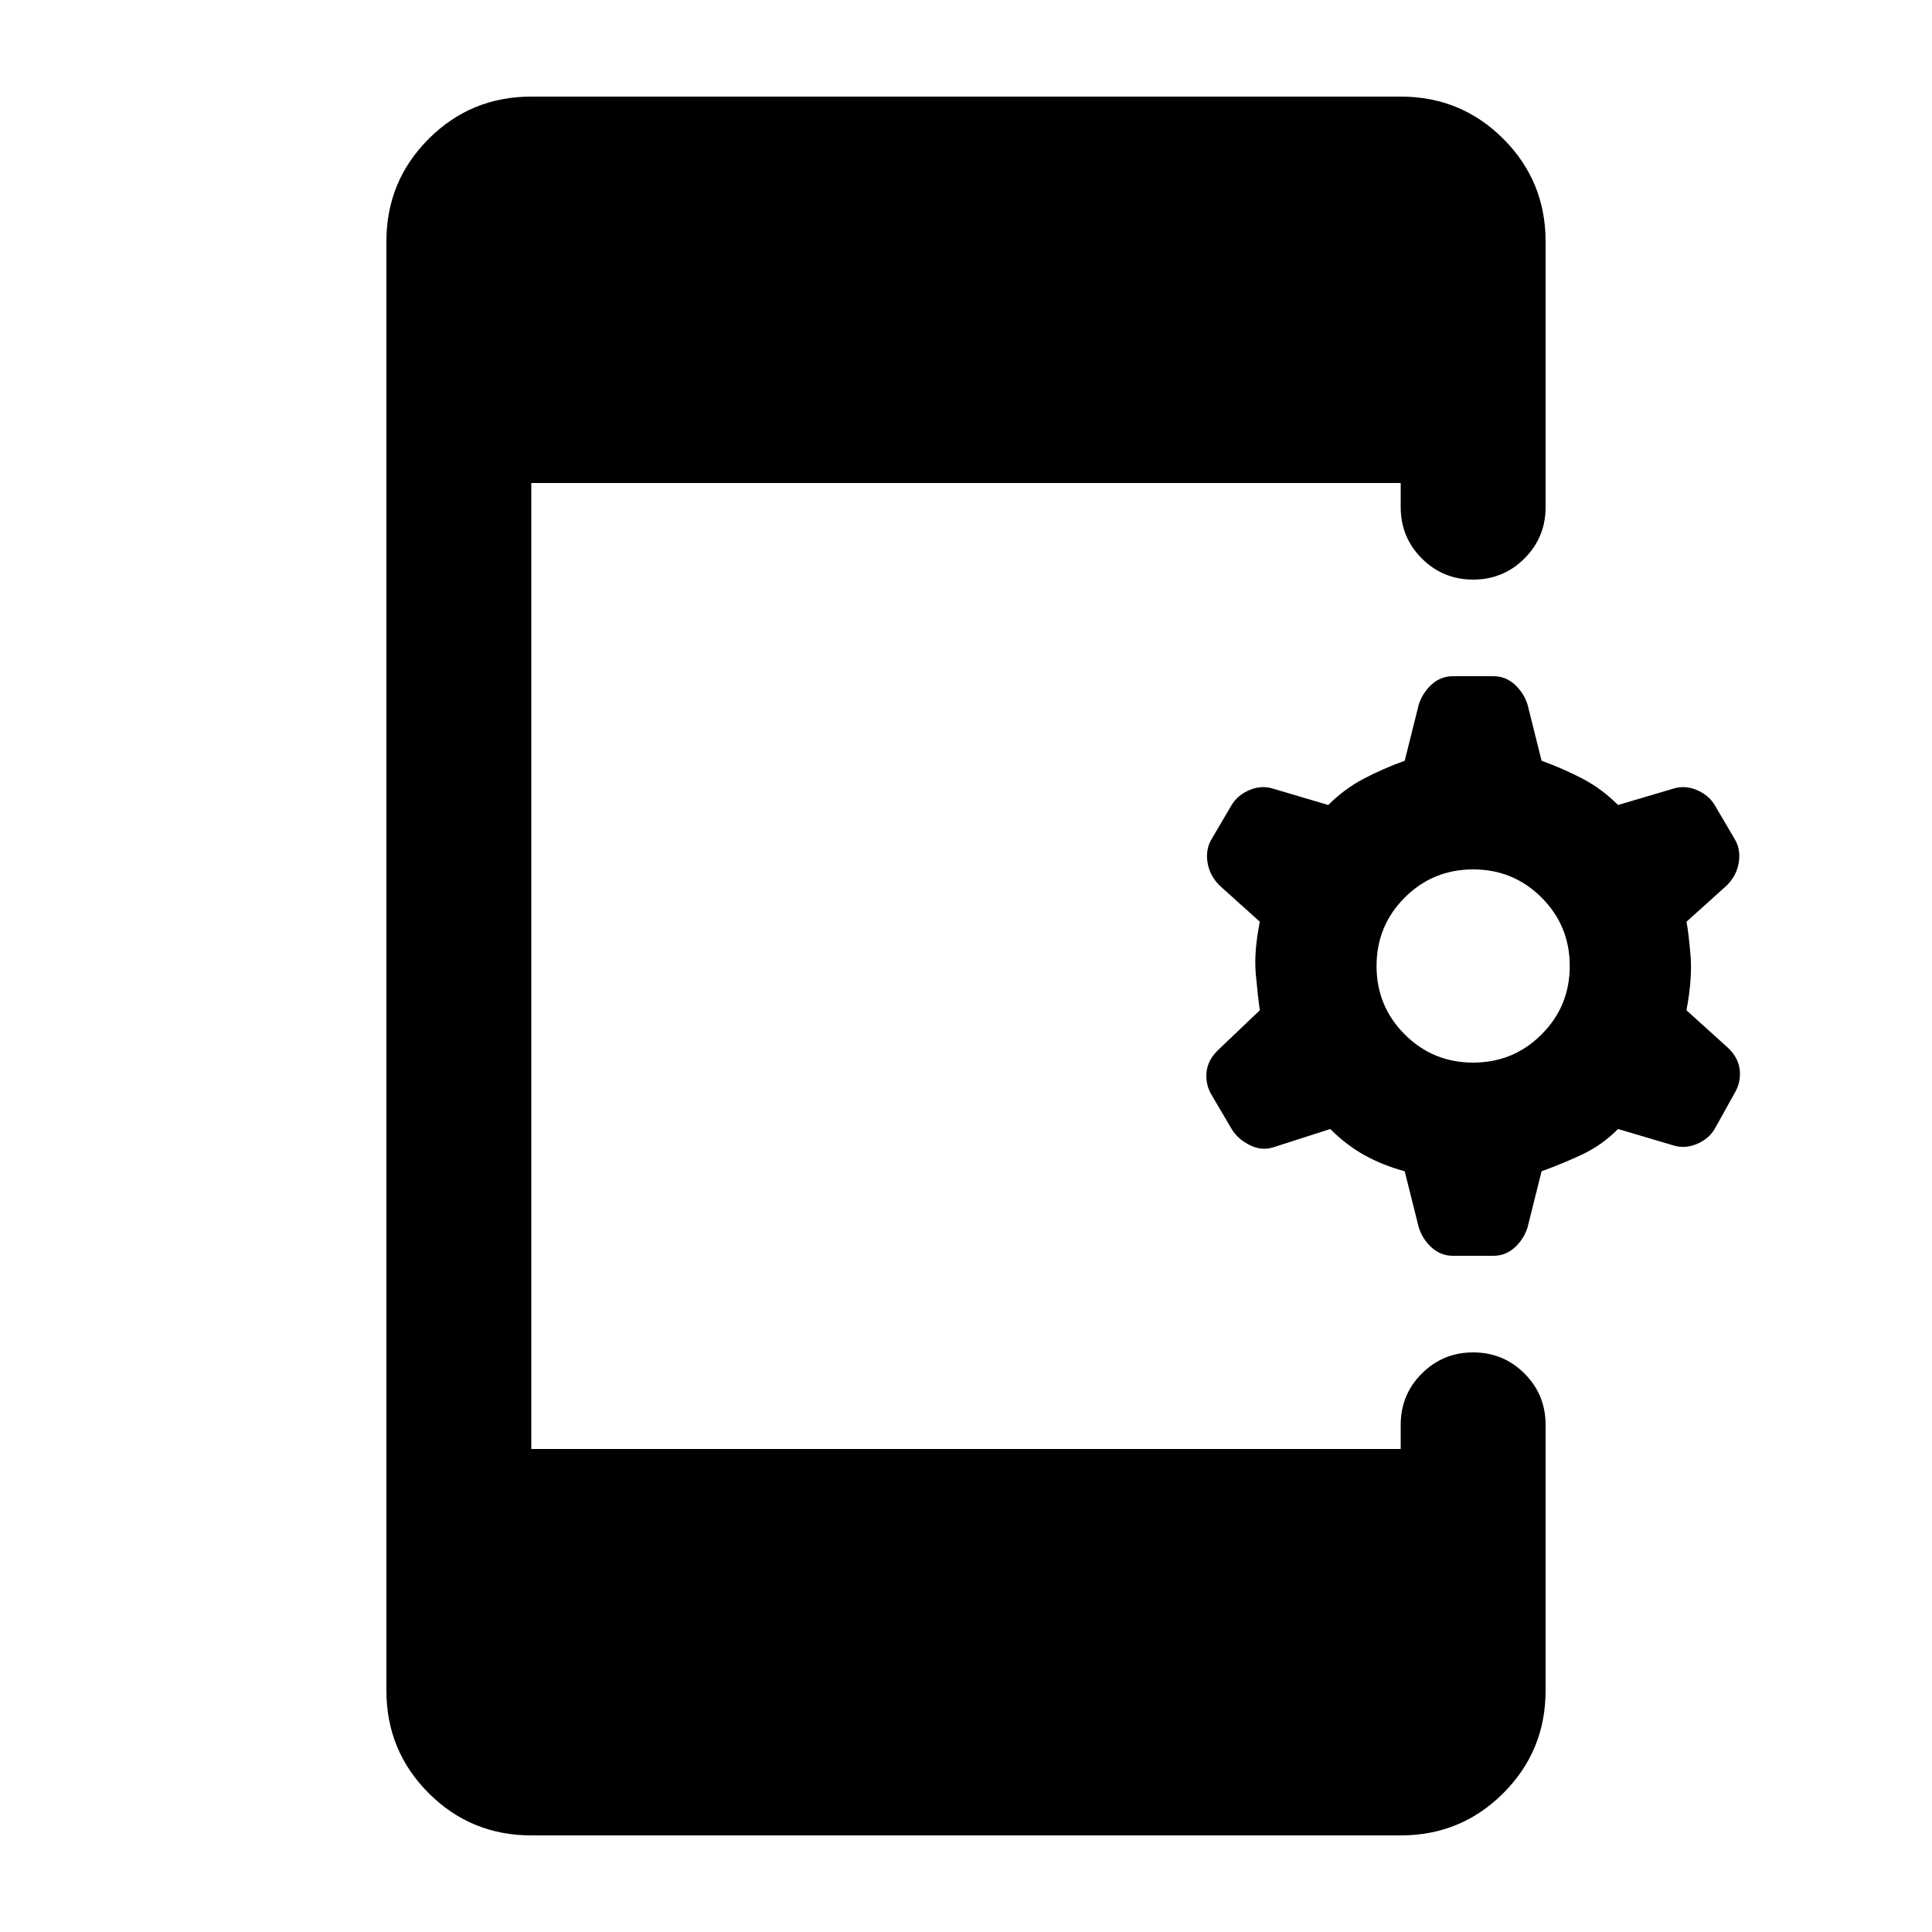 <svg xmlns="http://www.w3.org/2000/svg" height="20" viewBox="0 -960 960 960" width="20"><path d="M698-378q-11-3-20-8t-17-13l-28 9q-6 2-12-1t-9-8l-10-17q-3-5-2.5-11t5.5-11l21-20q-1-7-2-18t2-26l-20-18q-5-5-6-11.5t2-11.5l10-17q3-5 9-7.5t12-.5l27 8q8-8 17.5-13t20.5-9l7-28q2-6 6.5-10t10.5-4h20q6 0 10.5 4t6.5 10l7 28q11 4 20.5 9t17.5 13l27-8q6-2 12 .5t9 7.5l10 17q3 5 2 11.5t-6 11.5l-20 18q1 5 2 16.5t-2 27.5l21 19q5 5 5.5 11t-2.5 11l-10 18q-3 5-9 7.5t-12 .5l-27-8q-8 8-17.5 12.5T766-378l-7 28q-2 6-6.5 10t-10.5 4h-20q-6 0-10.5-4t-6.5-10l-7-28Zm34-54q20 0 34-14t14-34q0-20-14-34t-34-14q-20 0-34 14t-14 34q0 20 14 34t34 14ZM264-48q-30 0-51-21t-21-51v-720q0-30 21-51t51-21h432q30 0 51 21t21 51v132q0 15-10.5 25.5T732-672q-15 0-25.5-10.5T696-708v-12H264v480h432v-12q0-15 10.5-25.5T732-288q15 0 25.5 10.5T768-252v132q0 30-21 51t-51 21H264Z"/></svg>
